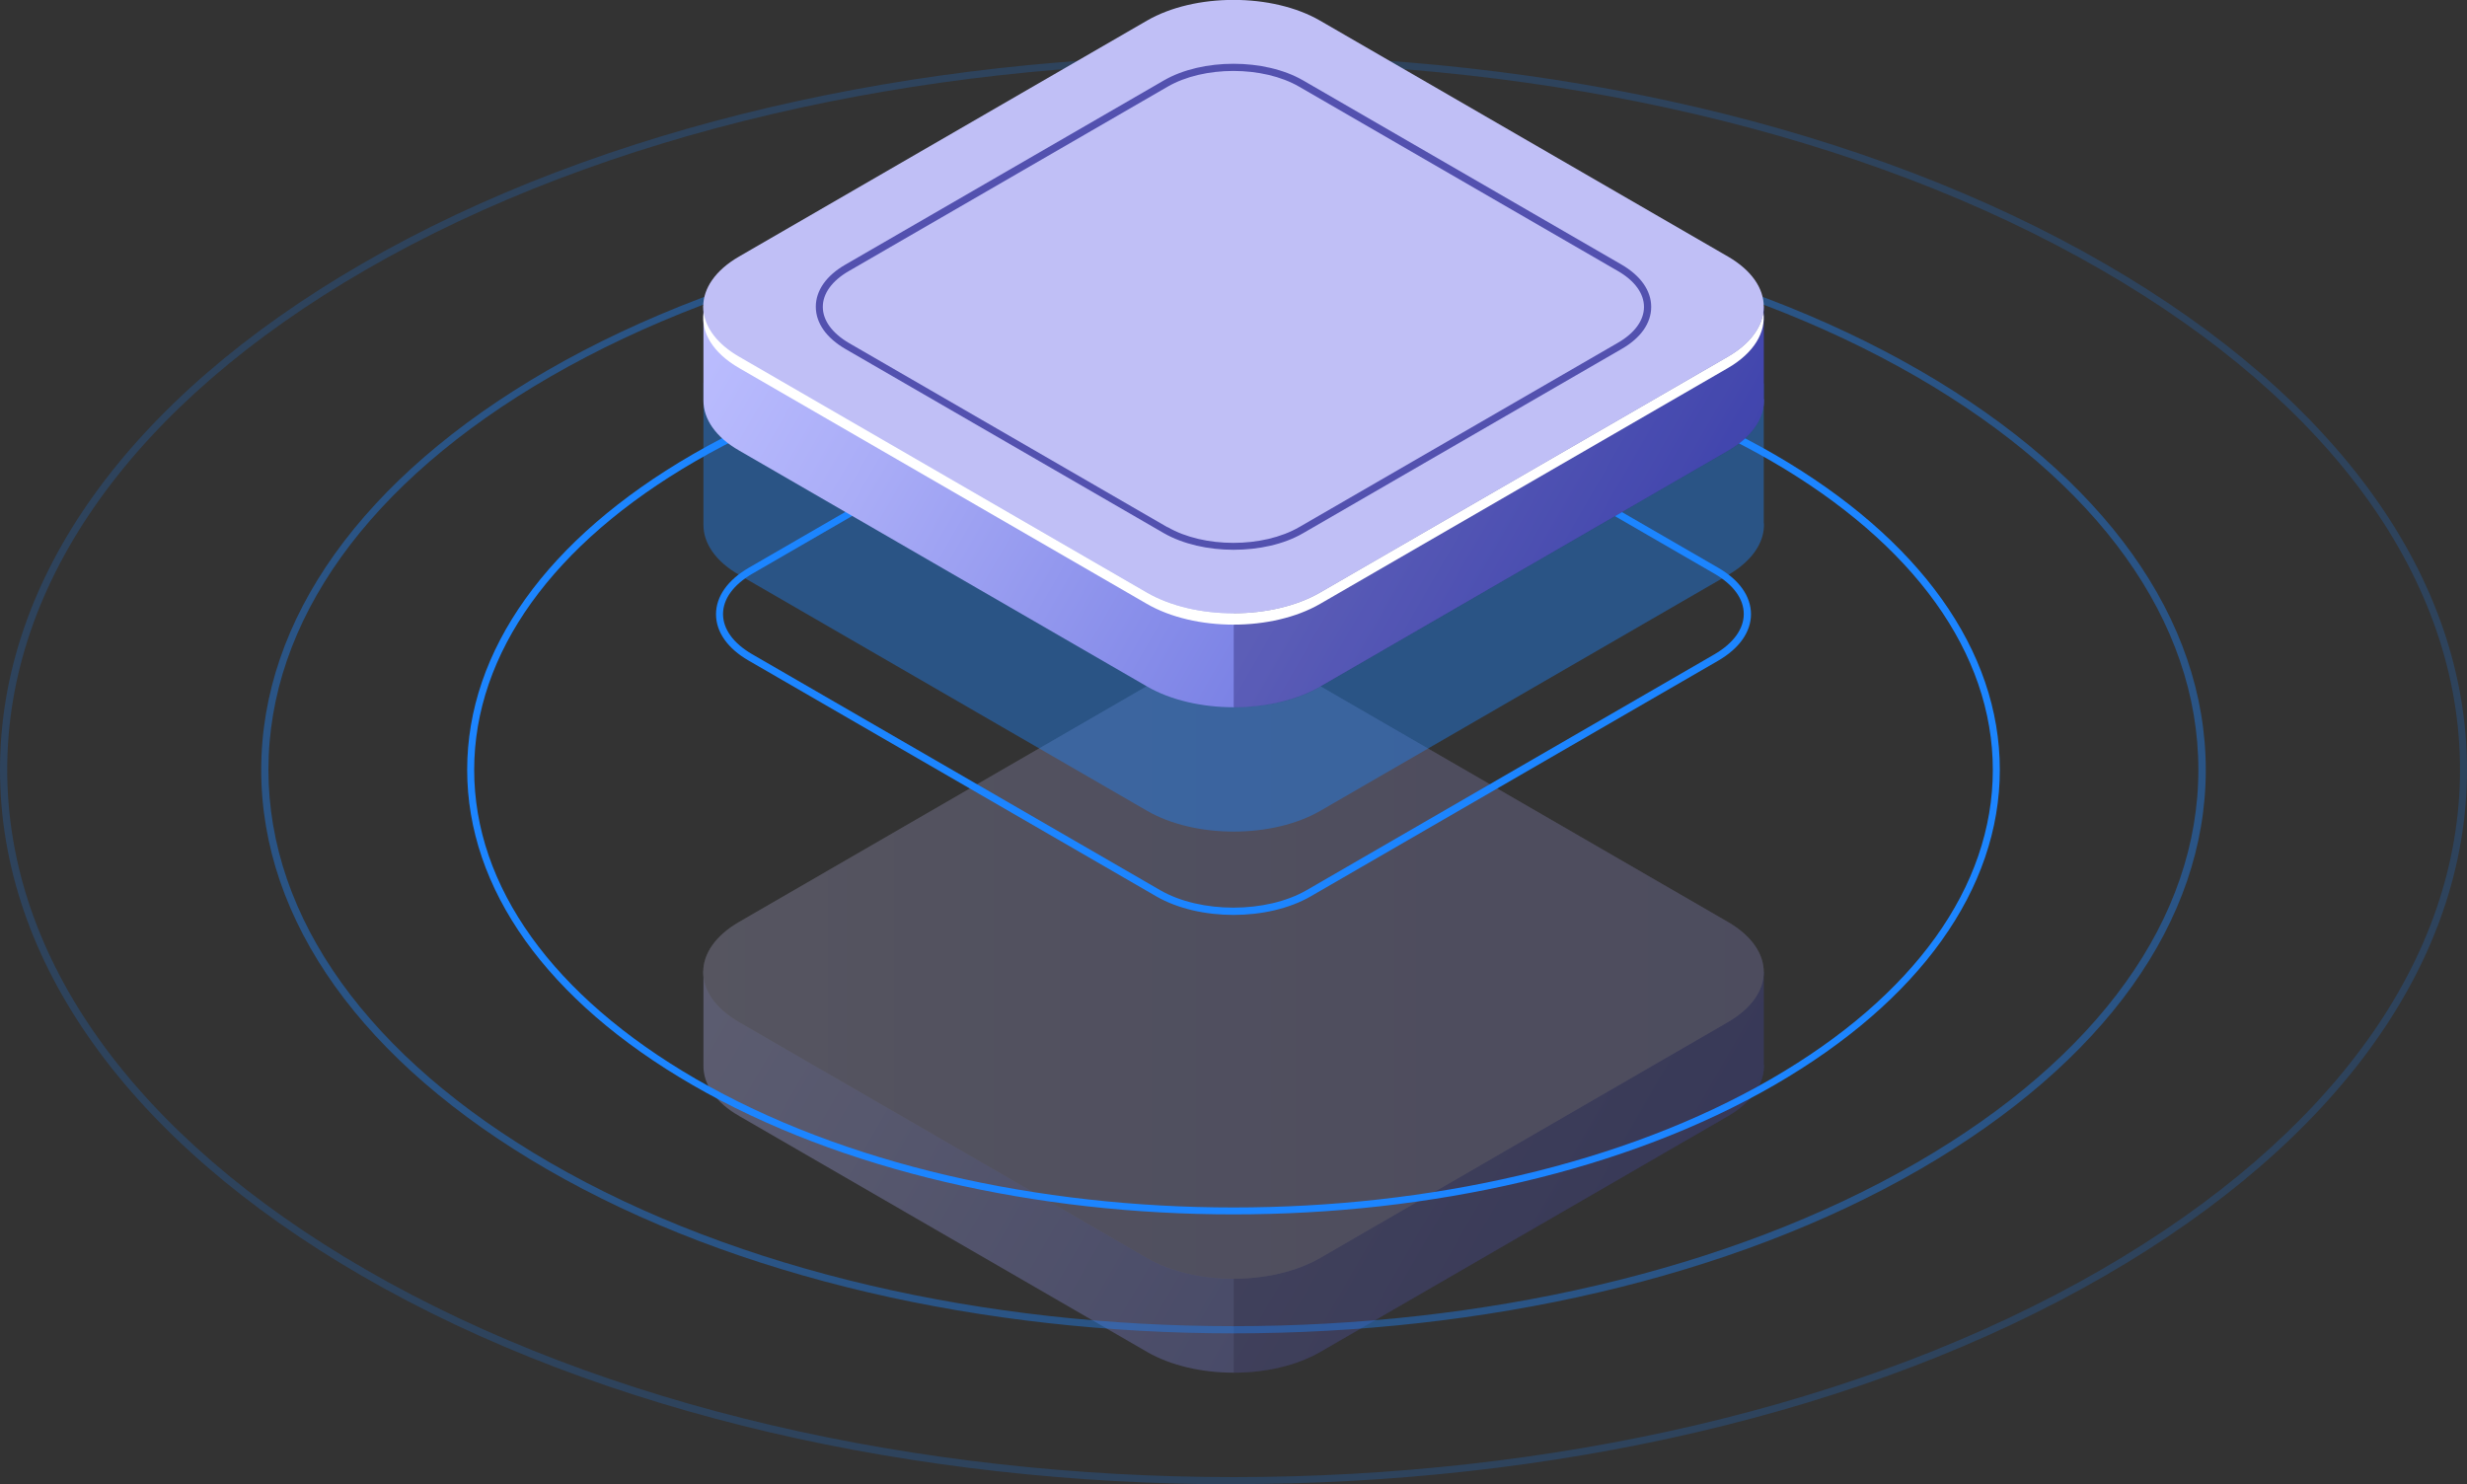 <svg width="231" height="139" viewBox="0 0 231 139" fill="none" xmlns="http://www.w3.org/2000/svg">
<rect x="0" y="0" width="231" height="139" fill="#333333" stroke="none"/>
<g clip-path="url(#clip0_0_39)">
<g opacity="0.3">
<path d="M165.152 99.7V91.036L162.758 89.701C162.082 93.801 157.275 96.49 153.26 97.05L125.905 113.084L113.956 117.397L75.848 97.689L76.736 97.186C73.474 95.658 71.717 92.177 69.96 88.986L67.393 90.513L65.868 90.939V99.835C65.868 101.538 66.987 103.239 69.227 104.516L107.411 126.603C111.89 129.194 119.149 129.194 123.627 126.603L161.812 104.516C164.013 103.239 165.132 101.576 165.171 99.913C165.171 99.835 165.171 99.758 165.171 99.681L165.152 99.7Z" fill="url(#paint0_linear_0_39)"/>
<path opacity="0.3" d="M153.26 97.05L125.905 113.084L115.519 116.836V128.556C118.454 128.556 121.388 127.918 123.627 126.622L161.812 104.535C164.013 103.259 165.132 101.596 165.171 99.932C165.171 99.855 165.171 99.778 165.171 99.7V91.036L162.99 89.817H162.758C162.005 93.84 157.256 96.49 153.279 97.05H153.26Z" fill="#0F054C"/>
<path d="M107.392 117.803L69.207 95.716C64.729 93.124 64.729 88.927 69.207 86.336L107.392 64.249C111.871 61.657 119.129 61.657 123.608 64.249L161.793 86.336C166.271 88.927 166.271 93.124 161.793 95.716L123.608 117.803C119.129 120.394 111.871 120.394 107.392 117.803Z" fill="url(#paint1_linear_0_39)"/>
<g opacity="0.3">
<path d="M107.392 117.803L69.207 95.716C64.729 93.124 64.729 88.927 69.207 86.336L107.392 64.249C111.871 61.657 119.129 61.657 123.608 64.249L161.793 86.336C166.271 88.927 166.271 93.124 161.793 95.716L123.608 117.803C119.129 120.394 111.871 120.394 107.392 117.803Z" fill="#0F054C"/>
</g>
</g>
<path opacity="0.4" d="M115.5 124.862C92.219 124.862 68.918 119.737 51.196 109.486C33.957 99.507 24.459 86.239 24.459 72.101C24.459 57.963 33.957 44.696 51.196 34.716C86.659 14.215 144.341 14.215 179.804 34.716C197.043 44.696 206.541 57.963 206.541 72.101C206.541 86.239 197.043 99.507 179.804 109.486C162.082 119.737 138.781 124.862 115.5 124.862ZM115.5 19.979C92.334 19.979 69.169 25.085 51.524 35.277C34.498 45.121 25.135 58.196 25.135 72.082C25.135 85.968 34.517 99.043 51.524 108.887C86.794 129.291 144.187 129.291 179.456 108.887C196.483 99.043 205.846 85.968 205.846 72.082C205.846 58.196 196.464 45.121 179.456 35.277C161.812 25.085 138.646 19.979 115.481 19.979H115.5Z" fill="#1C85FF"/>
<path opacity="0.2" d="M115.5 139C85.945 139 56.389 132.502 33.899 119.485C12.046 106.837 0 90.011 0 72.082C0 54.153 12.046 37.346 33.899 24.698C78.898 -1.334 152.102 -1.334 197.101 24.698C218.954 37.346 231 54.173 231 72.082C231 89.991 218.954 106.837 197.101 119.466C174.611 132.482 145.055 138.981 115.5 138.981V139ZM115.5 5.841C86.06 5.841 56.64 12.32 34.227 25.278C12.587 37.791 0.676 54.424 0.676 72.082C0.676 89.74 12.587 106.373 34.246 118.886C79.053 144.802 151.967 144.802 196.773 118.886C218.413 106.373 230.344 89.74 230.344 72.082C230.344 54.424 218.433 37.791 196.773 25.278C174.36 12.32 144.94 5.841 115.5 5.841Z" fill="#1C85FF"/>
<path d="M115.5 113.722C97.141 113.722 78.802 109.68 64.825 101.595C51.215 93.724 43.744 83.241 43.744 72.082C43.744 60.922 51.235 50.44 64.825 42.568C92.759 26.4 138.241 26.4 166.175 42.568C179.765 50.44 187.256 60.922 187.256 72.082C187.256 83.241 179.765 93.724 166.175 101.595C152.198 109.68 133.859 113.722 115.5 113.722ZM115.5 31.119C97.276 31.119 79.033 35.142 65.153 43.168C51.775 50.904 44.401 61.174 44.401 72.101C44.401 83.009 51.775 93.279 65.153 101.035C92.913 117.087 138.087 117.087 165.847 101.035C179.225 93.298 186.599 83.029 186.599 72.101C186.599 61.174 179.225 50.923 165.847 43.168C151.967 35.142 133.743 31.119 115.5 31.119Z" fill="#1C85FF"/>
<path d="M115.5 85.678C112.894 85.678 110.288 85.098 108.299 83.957L70.115 61.87C68.126 60.729 67.045 59.182 67.045 57.519C67.045 55.855 68.146 54.308 70.115 53.167L108.299 31.08C112.276 28.779 118.724 28.779 122.701 31.08L160.885 53.167C162.874 54.308 163.955 55.855 163.955 57.519C163.955 59.182 162.854 60.729 160.885 61.87L122.701 83.957C120.712 85.098 118.106 85.678 115.5 85.678ZM115.5 29.997C113.01 29.997 110.519 30.539 108.628 31.641L70.443 53.728C68.686 54.753 67.702 56.087 67.702 57.499C67.702 58.911 68.667 60.246 70.443 61.271L108.628 83.357C112.411 85.543 118.569 85.543 122.353 83.357L160.538 61.271C162.295 60.246 163.279 58.911 163.279 57.499C163.279 56.087 162.314 54.753 160.538 53.728L122.353 31.641C120.461 30.539 117.971 29.997 115.481 29.997H115.5Z" fill="#1C85FF"/>
<path opacity="0.4" d="M165.152 49.028V35.935L162.758 34.6C162.082 38.7 157.275 41.389 153.26 41.95L125.905 57.983L113.956 62.296L75.848 42.588L76.736 42.085C73.474 40.557 71.717 37.076 69.96 33.885L67.393 35.412L65.868 35.838V49.163C65.868 50.865 66.987 52.567 69.227 53.844L107.411 75.931C111.89 78.522 119.149 78.522 123.627 75.931L161.812 53.844C164.013 52.567 165.132 50.904 165.171 49.241C165.171 49.163 165.171 49.086 165.171 49.009L165.152 49.028Z" fill="#1C85FF"/>
<path d="M165.152 37.385V28.721L162.758 27.386C162.082 31.486 157.275 34.175 153.26 34.736L125.905 50.769L113.956 55.082L75.848 35.374L76.736 34.871C73.474 33.343 71.717 29.862 69.96 26.671L67.393 28.198L65.868 28.624V37.52C65.868 39.222 66.987 40.925 69.227 42.201L107.411 64.288C111.89 66.879 119.149 66.879 123.627 64.288L161.812 42.201C164.013 40.925 165.132 39.261 165.171 37.598C165.171 37.52 165.171 37.443 165.171 37.366L165.152 37.385Z" fill="url(#paint2_linear_0_39)"/>
<path opacity="0.3" d="M153.26 34.736L125.905 50.769L115.519 54.521V66.241C118.454 66.241 121.388 65.603 123.627 64.307L161.812 42.22C164.013 40.944 165.132 39.281 165.171 37.617C165.171 37.54 165.171 37.462 165.171 37.385V28.721L162.99 27.502H162.758C162.005 31.525 157.256 34.175 153.279 34.736H153.26Z" fill="#0F054C"/>
<path d="M107.392 55.488L69.207 33.401C64.728 30.809 64.728 26.613 69.207 24.021L107.392 1.934C111.871 -0.658 119.129 -0.658 123.608 1.934L161.793 24.021C166.271 26.613 166.271 30.809 161.793 33.401L123.608 55.488C119.129 58.08 111.871 58.08 107.392 55.488Z" fill="url(#paint3_linear_0_39)"/>
<path d="M115.5 51.484C113.145 51.484 110.79 50.962 108.994 49.937L79.168 32.685C77.373 31.641 76.389 30.248 76.389 28.721C76.389 27.212 77.373 25.8 79.168 24.775L108.994 7.523C112.585 5.454 118.415 5.454 122.006 7.523L151.831 24.775C153.627 25.82 154.611 27.212 154.611 28.74C154.611 30.268 153.627 31.66 151.831 32.685L122.006 49.937C120.21 50.981 117.855 51.484 115.5 51.484ZM109.322 49.357C112.72 51.33 118.261 51.33 121.658 49.357L151.484 32.105C153.067 31.196 153.936 29.997 153.936 28.74C153.936 27.483 153.067 26.284 151.484 25.375L121.658 8.123C118.261 6.15 112.72 6.15 109.322 8.123L79.497 25.375C77.914 26.284 77.045 27.483 77.045 28.74C77.045 29.997 77.914 31.196 79.497 32.124L109.322 49.376V49.357Z" fill="#5351AF"/>
<path d="M161.793 33.401L123.608 55.488C119.129 58.079 111.871 58.079 107.392 55.488L69.207 33.401C67.2 32.241 66.099 30.771 65.887 29.243C65.617 31.119 66.736 33.033 69.207 34.465L107.392 56.551C111.871 59.143 119.129 59.143 123.608 56.551L161.793 34.465C164.264 33.033 165.364 31.099 165.113 29.243C164.901 30.751 163.8 32.241 161.793 33.401Z" fill="white"/>
</g>
<defs>
<linearGradient id="paint0_linear_0_39" x1="75.732" y1="73.803" x2="154.588" y2="119.243" gradientUnits="userSpaceOnUse">
<stop stop-color="#BCBEFF"/>
<stop offset="0.23" stop-color="#AAADF7"/>
<stop offset="0.68" stop-color="#7B82E5"/>
<stop offset="1" stop-color="#5761D7"/>
</linearGradient>
<linearGradient id="paint1_linear_0_39" x1="65.848" y1="91.036" x2="165.152" y2="91.036" gradientUnits="userSpaceOnUse">
<stop stop-color="#E9E9FD"/>
<stop offset="0.36" stop-color="#D2D2F9"/>
<stop offset="0.71" stop-color="#C4C3F6"/>
<stop offset="1" stop-color="#C0BFF6"/>
</linearGradient>
<linearGradient id="paint2_linear_0_39" x1="75.732" y1="11.488" x2="154.588" y2="56.928" gradientUnits="userSpaceOnUse">
<stop stop-color="#BCBEFF"/>
<stop offset="0.23" stop-color="#AAADF7"/>
<stop offset="0.68" stop-color="#7B82E5"/>
<stop offset="1" stop-color="#5761D7"/>
</linearGradient>
<linearGradient id="paint3_linear_0_39" x1="-0" y1="28.721" x2="1.93" y2="28.721" gradientUnits="userSpaceOnUse">
<stop stop-color="#E9E9FD"/>
<stop offset="0.36" stop-color="#D2D2F9"/>
<stop offset="0.71" stop-color="#C4C3F6"/>
<stop offset="1" stop-color="#C0BFF6"/>
</linearGradient>
<clipPath id="clip0_0_39">
<rect width="231" height="139" fill="white"/>
</clipPath>
</defs>
</svg>
